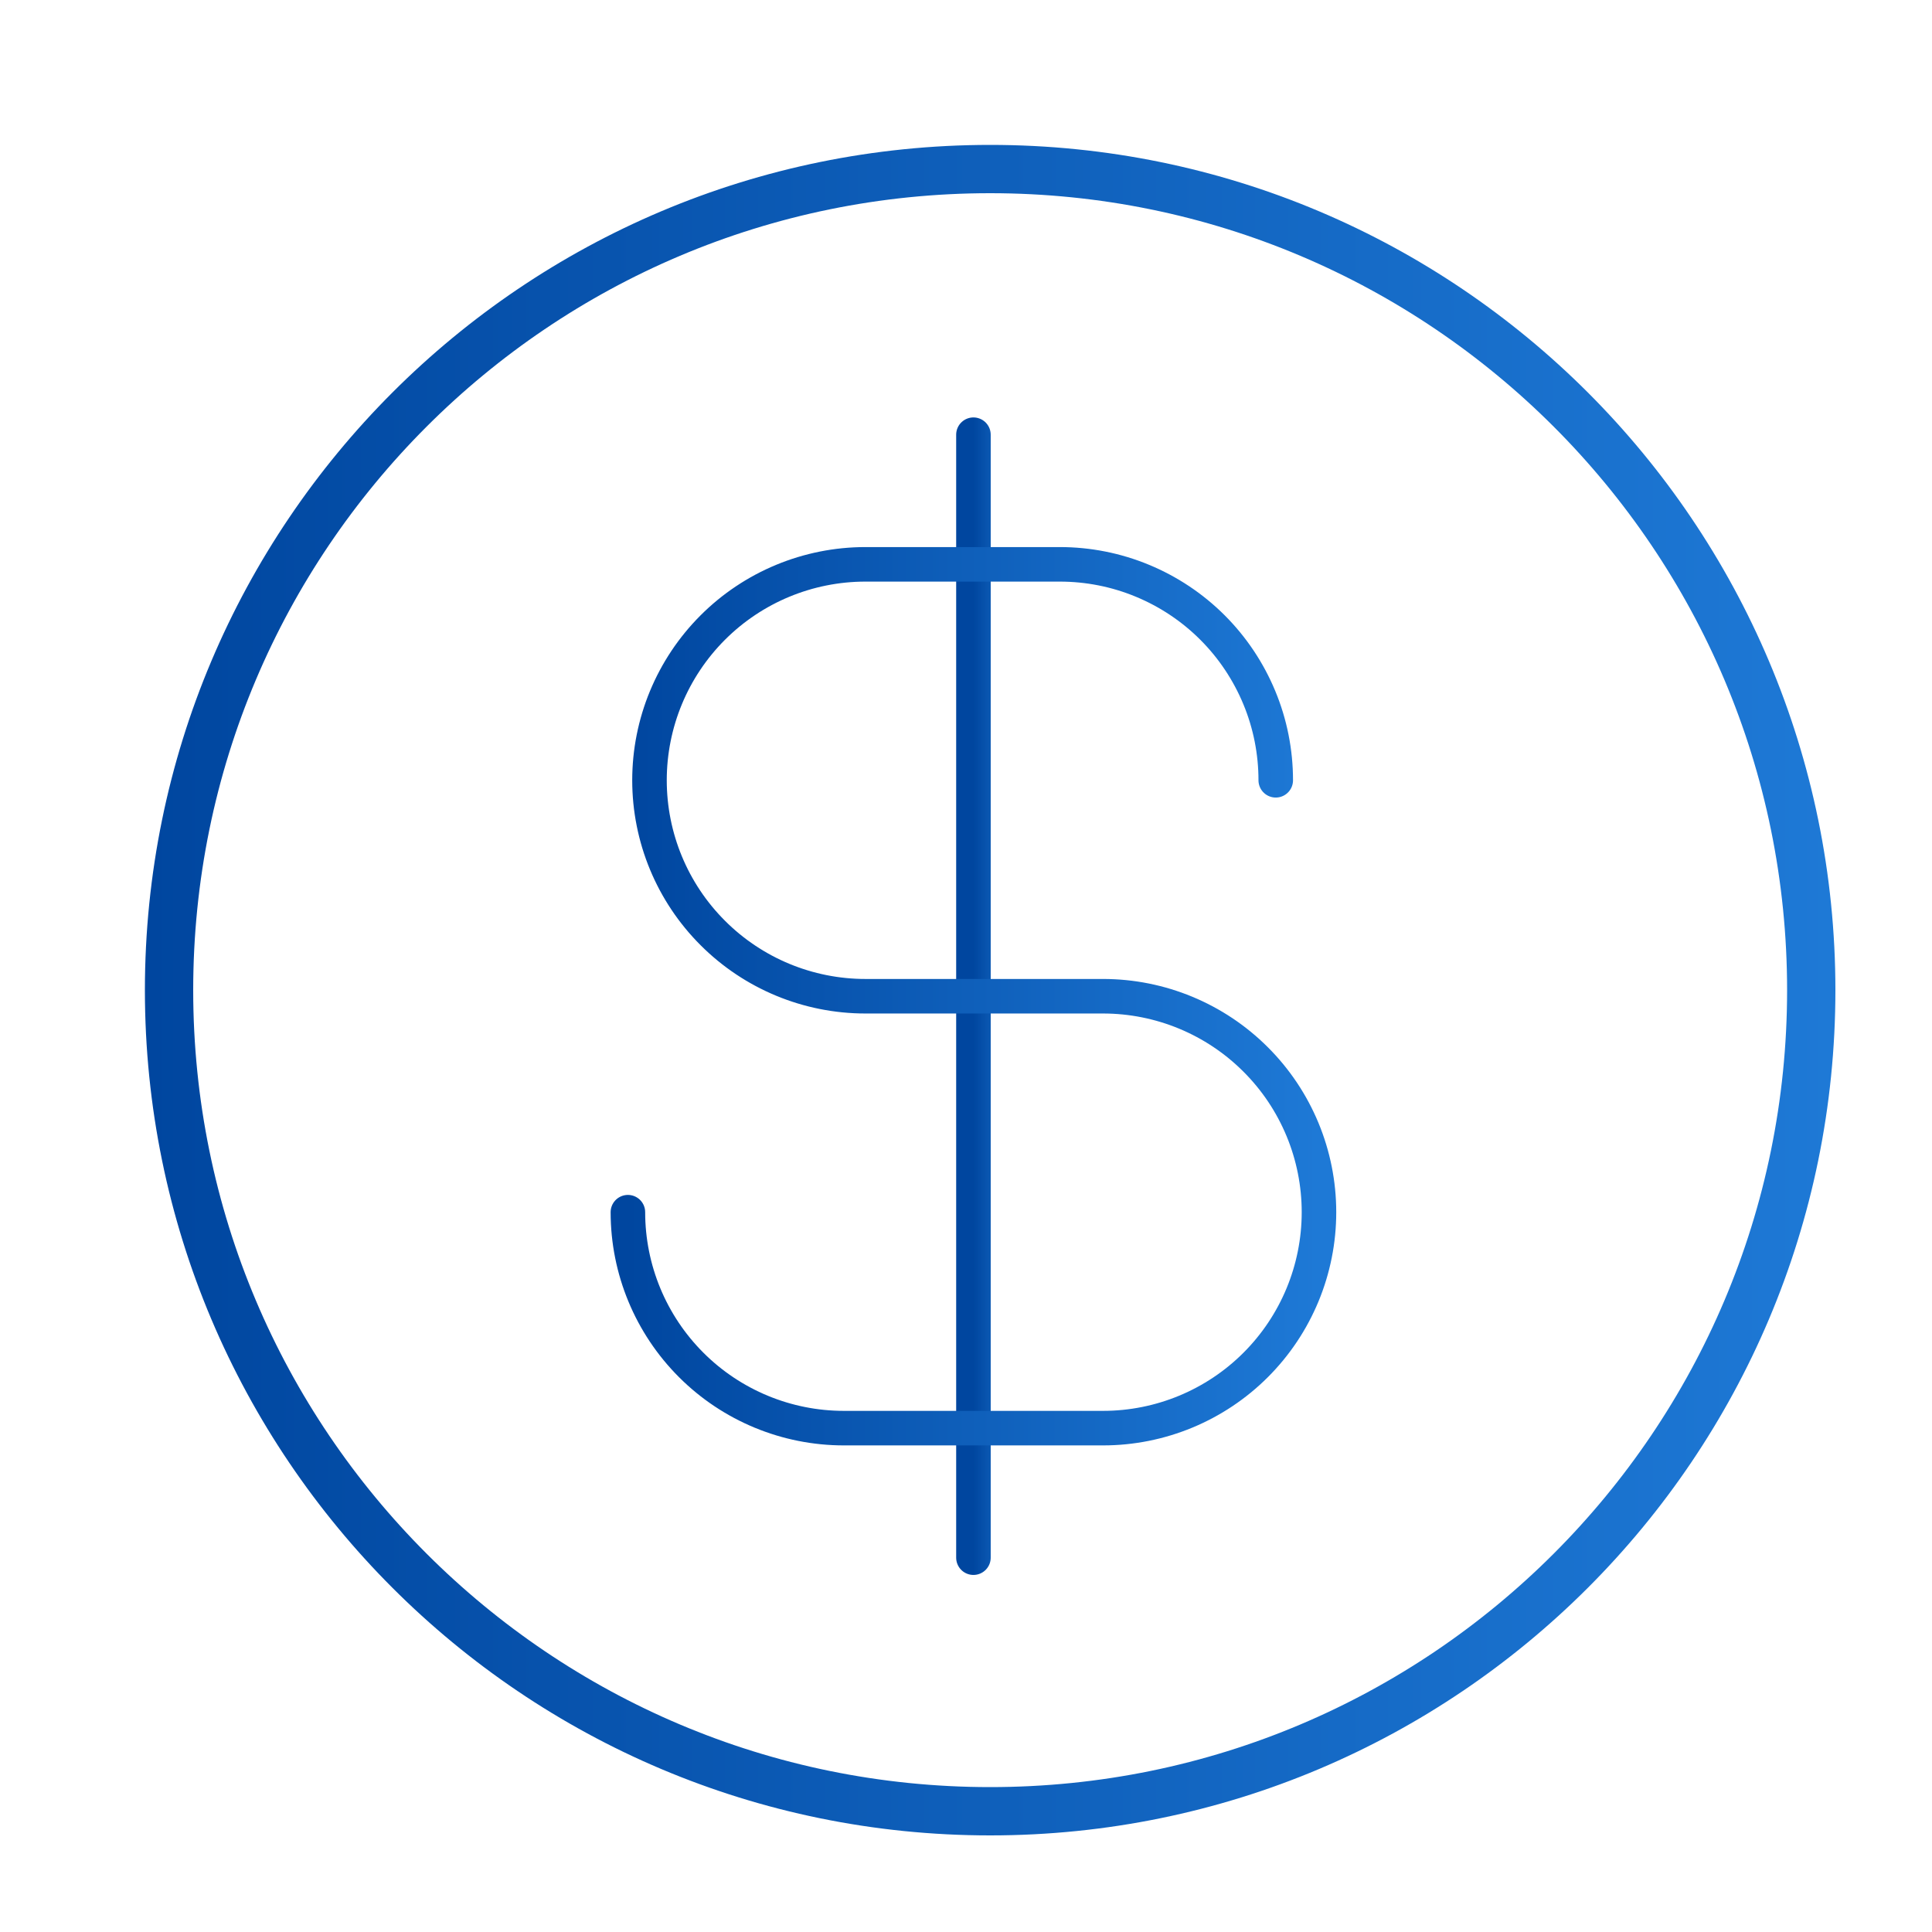 <svg width="40" height="40" viewBox="0 0 40 40" fill="none" xmlns="http://www.w3.org/2000/svg">
<path d="M20.5 37.5C11.111 37.5 3.5 29.889 3.5 20.5C3.5 11.111 11.111 3.5 20.5 3.5C29.889 3.5 37.5 11.111 37.5 20.5C37.5 29.889 29.889 37.5 20.5 37.5Z" stroke="url(#paint0_linear_303_19814)"/>
<path d="M20.154 9V32.25" stroke="url(#paint1_linear_303_19814)" stroke-width="0.715" stroke-linecap="round" stroke-linejoin="round"/>
<path d="M26.413 16.155C26.413 15.568 26.298 14.986 26.073 14.444C25.848 13.901 25.519 13.408 25.104 12.993C24.689 12.578 24.196 12.249 23.653 12.024C23.111 11.799 22.529 11.684 21.942 11.684H17.918C16.732 11.684 15.595 12.155 14.757 12.993C13.918 13.832 13.447 14.969 13.447 16.155C13.447 17.341 13.918 18.478 14.757 19.316C15.595 20.155 16.732 20.626 17.918 20.626H22.837C24.022 20.626 25.16 21.097 25.998 21.936C26.837 22.774 27.308 23.911 27.308 25.097C27.308 26.283 26.837 27.42 25.998 28.259C25.16 29.097 24.022 29.568 22.837 29.568H17.471C16.285 29.568 15.148 29.097 14.31 28.259C13.471 27.42 13 26.283 13 25.097" stroke="url(#paint2_linear_303_19814)" stroke-width="0.715" stroke-linecap="round" stroke-linejoin="round"/>
<defs>
<linearGradient id="paint0_linear_303_19814" x1="3" y1="20.973" x2="38" y2="20.973" gradientUnits="userSpaceOnUse">
<stop stop-color="#00469F"/>
<stop offset="1" stop-color="#1E79D6"/>
</linearGradient>
<linearGradient id="paint1_linear_303_19814" x1="20.154" y1="20.939" x2="21.154" y2="20.939" gradientUnits="userSpaceOnUse">
<stop stop-color="#00469F"/>
<stop offset="1" stop-color="#1E79D6"/>
</linearGradient>
<linearGradient id="paint2_linear_303_19814" x1="13" y1="20.868" x2="27.308" y2="20.868" gradientUnits="userSpaceOnUse">
<stop stop-color="#00469F"/>
<stop offset="1" stop-color="#1E79D6"/>
</linearGradient>
</defs>
</svg>
